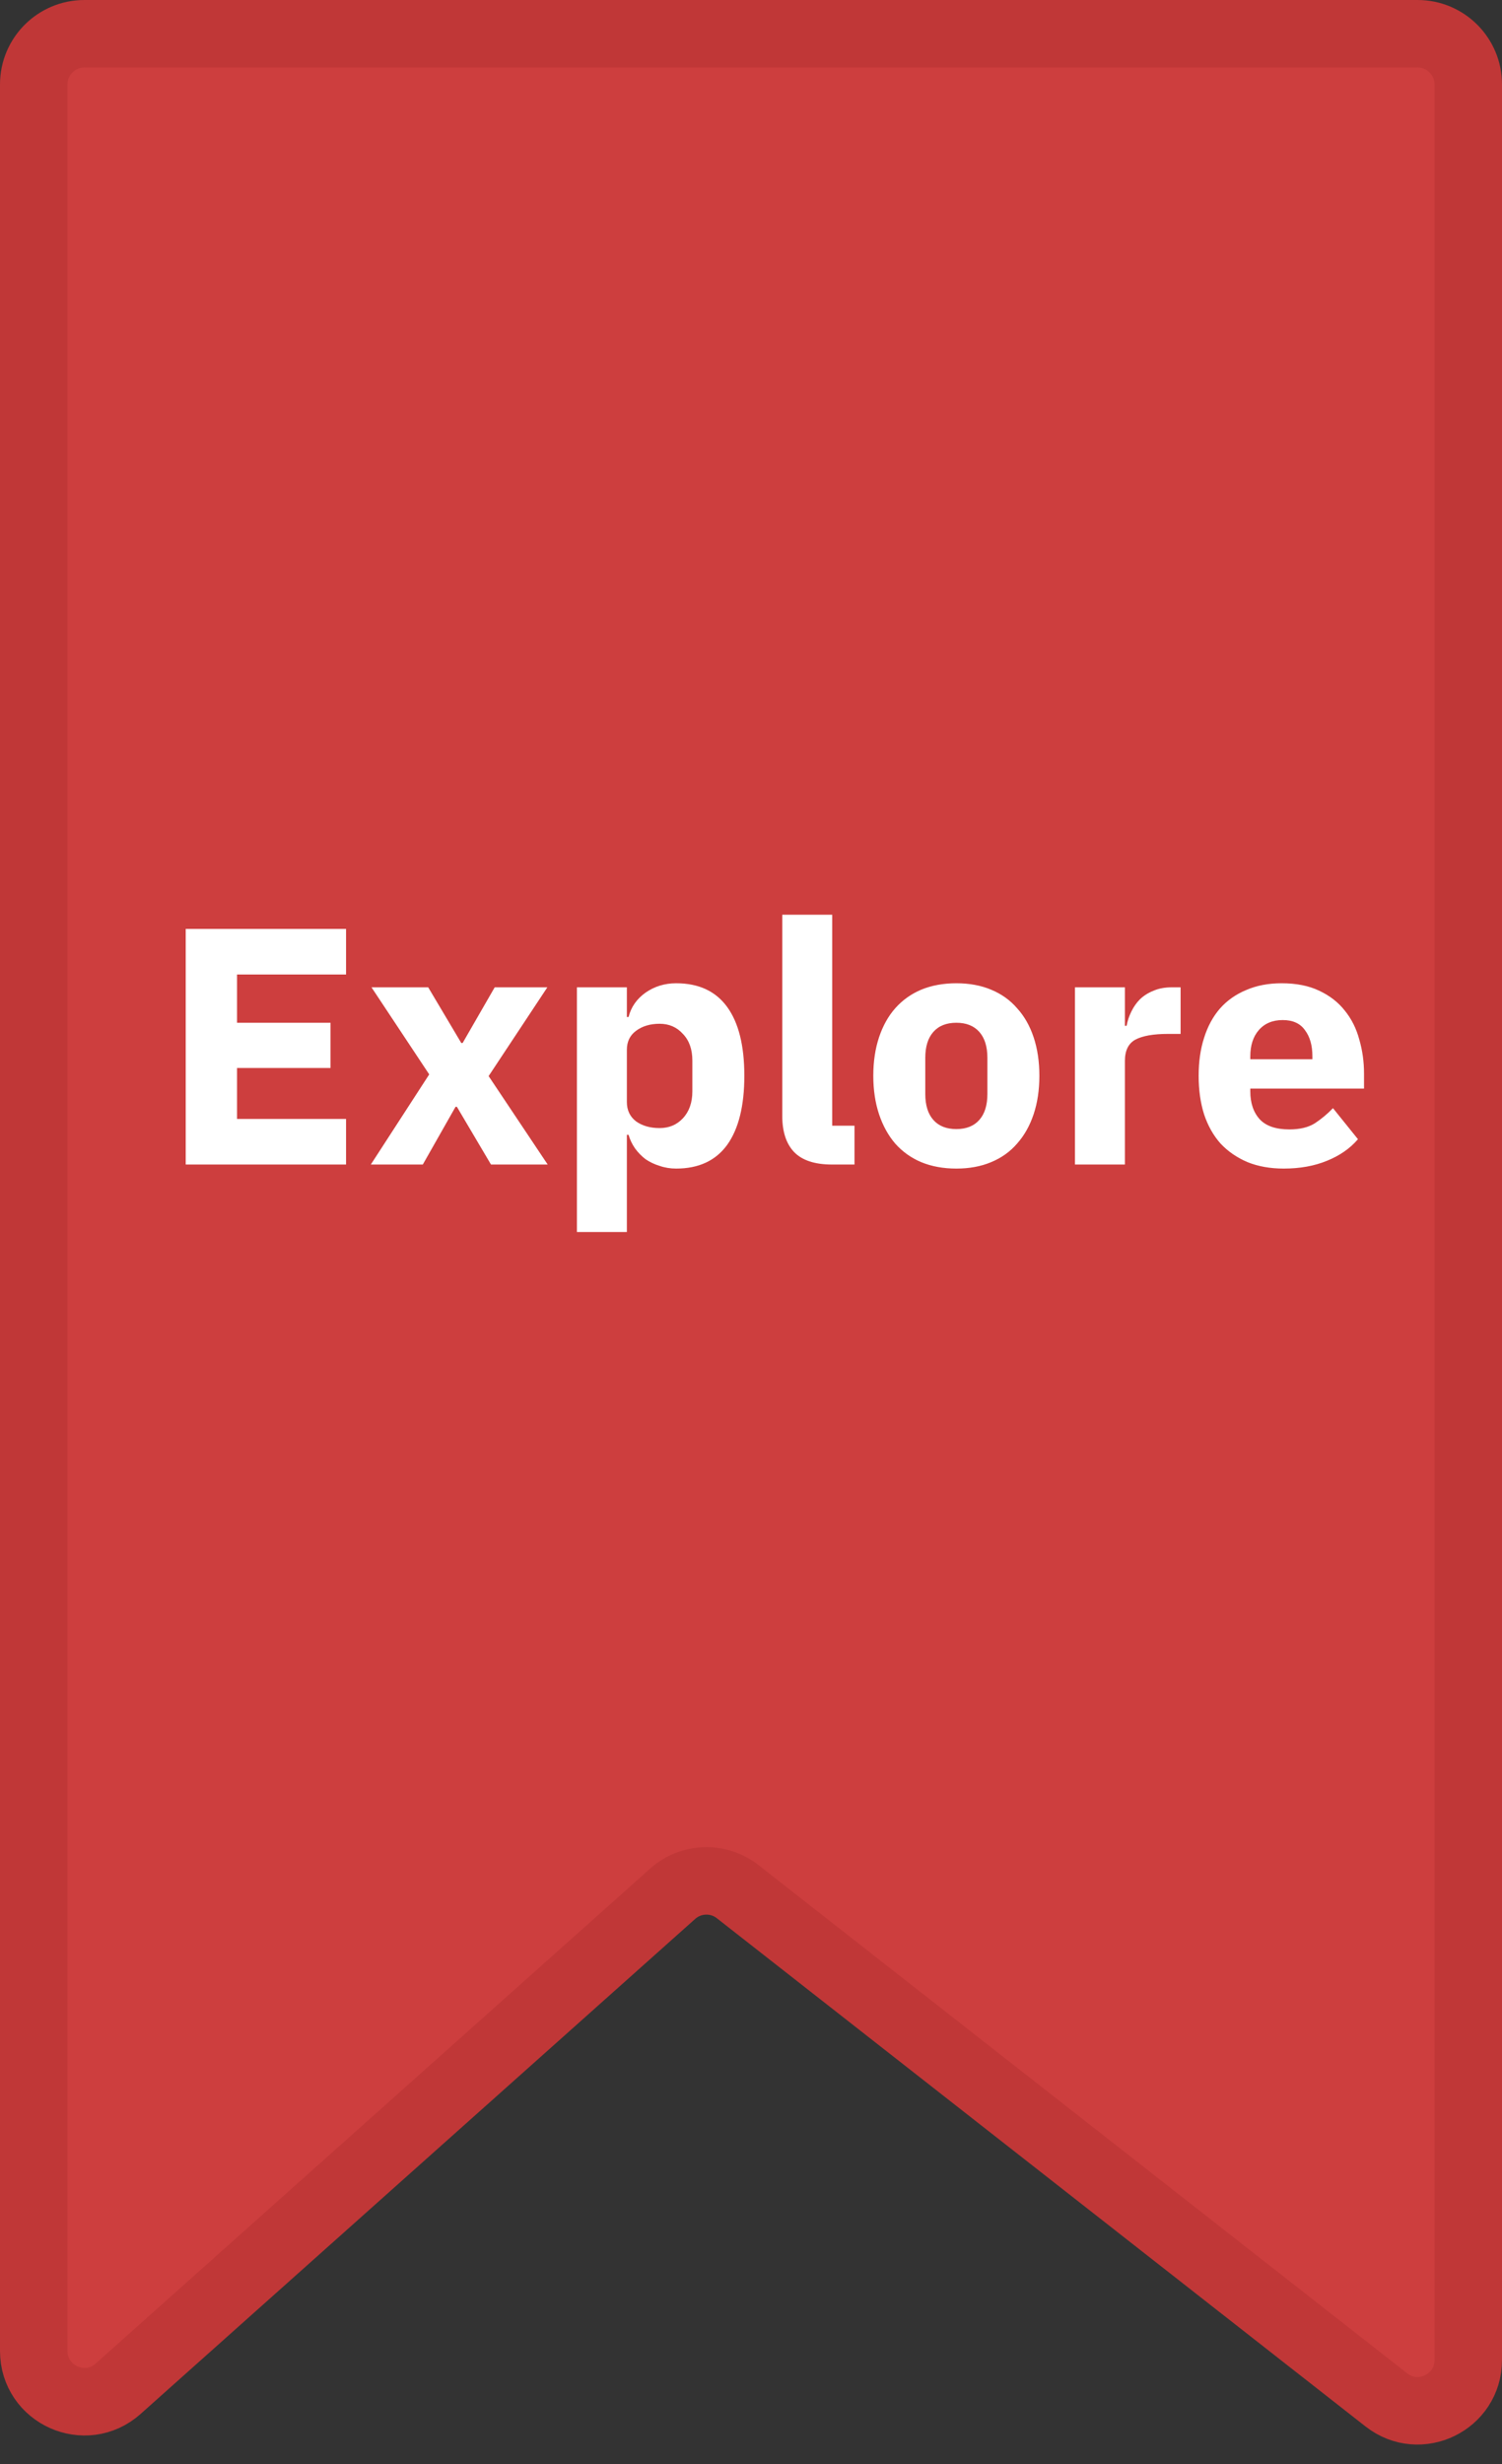 <svg width="89" height="146" viewBox="0 0 89 146" fill="none" xmlns="http://www.w3.org/2000/svg">
<rect x="0" y="0" width="89" height="146" fill="#333333" stroke="none"/>
<path d="M2 139.301V5C2 3.343 3.343 2 5 2H84C85.657 2 87 3.343 87 5V139.838C87 142.34 84.119 143.743 82.15 142.2L43.709 112.083C42.566 111.187 40.945 111.239 39.861 112.206L6.998 141.539C5.064 143.265 2 141.893 2 139.301Z" fill="#CD3E3E" stroke="#C03737" stroke-width="4"/>
<path d="M11.005 69V55.04H20.505V57.74H14.045V60.6H19.585V63.28H14.045V66.3H20.505V69H11.005ZM21.973 69L25.433 63.66L22.013 58.5H25.373L27.333 61.8H27.413L29.313 58.5H32.433L28.953 63.76L32.453 69H29.093L27.073 65.58H26.993L25.053 69H21.973ZM34.185 58.5H37.145V60.26H37.245C37.391 59.673 37.725 59.193 38.245 58.82C38.778 58.447 39.385 58.26 40.065 58.26C41.398 58.26 42.405 58.727 43.085 59.66C43.765 60.593 44.105 61.953 44.105 63.74C44.105 65.527 43.765 66.893 43.085 67.84C42.405 68.773 41.398 69.24 40.065 69.24C39.718 69.24 39.391 69.187 39.085 69.08C38.778 68.987 38.498 68.853 38.245 68.68C38.005 68.493 37.798 68.28 37.625 68.04C37.451 67.787 37.325 67.52 37.245 67.24H37.145V73H34.185V58.5ZM39.085 66.84C39.645 66.84 40.105 66.647 40.465 66.26C40.838 65.86 41.025 65.327 41.025 64.66V62.84C41.025 62.173 40.838 61.647 40.465 61.26C40.105 60.86 39.645 60.66 39.085 60.66C38.525 60.66 38.058 60.8 37.685 61.08C37.325 61.347 37.145 61.72 37.145 62.2V65.3C37.145 65.78 37.325 66.16 37.685 66.44C38.058 66.707 38.525 66.84 39.085 66.84ZM49.293 69C48.279 69 47.533 68.753 47.053 68.26C46.586 67.767 46.353 67.053 46.353 66.12V54.2H49.313V66.7H50.633V69H49.293ZM56.667 69.24C55.894 69.24 55.201 69.113 54.587 68.86C53.987 68.607 53.474 68.24 53.047 67.76C52.634 67.28 52.314 66.7 52.087 66.02C51.861 65.34 51.747 64.58 51.747 63.74C51.747 62.9 51.861 62.14 52.087 61.46C52.314 60.78 52.634 60.207 53.047 59.74C53.474 59.26 53.987 58.893 54.587 58.64C55.201 58.387 55.894 58.26 56.667 58.26C57.441 58.26 58.127 58.387 58.727 58.64C59.341 58.893 59.854 59.26 60.267 59.74C60.694 60.207 61.021 60.78 61.247 61.46C61.474 62.14 61.587 62.9 61.587 63.74C61.587 64.58 61.474 65.34 61.247 66.02C61.021 66.7 60.694 67.28 60.267 67.76C59.854 68.24 59.341 68.607 58.727 68.86C58.127 69.113 57.441 69.24 56.667 69.24ZM56.667 66.9C57.254 66.9 57.707 66.72 58.027 66.36C58.347 66 58.507 65.487 58.507 64.82V62.68C58.507 62.013 58.347 61.5 58.027 61.14C57.707 60.78 57.254 60.6 56.667 60.6C56.081 60.6 55.627 60.78 55.307 61.14C54.987 61.5 54.827 62.013 54.827 62.68V64.82C54.827 65.487 54.987 66 55.307 66.36C55.627 66.72 56.081 66.9 56.667 66.9ZM63.696 69V58.5H66.656V60.78H66.756C66.81 60.487 66.903 60.207 67.036 59.94C67.17 59.66 67.343 59.413 67.556 59.2C67.783 58.987 68.05 58.82 68.356 58.7C68.663 58.567 69.023 58.5 69.436 58.5H69.956V61.26H69.216C68.35 61.26 67.703 61.373 67.276 61.6C66.863 61.827 66.656 62.247 66.656 62.86V69H63.696ZM76.065 69.24C75.265 69.24 74.551 69.113 73.925 68.86C73.298 68.593 72.765 68.227 72.325 67.76C71.898 67.28 71.571 66.7 71.345 66.02C71.131 65.34 71.025 64.58 71.025 63.74C71.025 62.913 71.131 62.167 71.345 61.5C71.558 60.82 71.871 60.24 72.285 59.76C72.711 59.28 73.231 58.913 73.845 58.66C74.458 58.393 75.158 58.26 75.945 58.26C76.811 58.26 77.551 58.407 78.165 58.7C78.791 58.993 79.298 59.387 79.685 59.88C80.085 60.373 80.371 60.947 80.545 61.6C80.731 62.24 80.825 62.913 80.825 63.62V64.5H74.085V64.66C74.085 65.353 74.271 65.907 74.645 66.32C75.018 66.72 75.605 66.92 76.405 66.92C77.018 66.92 77.518 66.8 77.905 66.56C78.291 66.307 78.651 66.007 78.985 65.66L80.465 67.5C79.998 68.047 79.385 68.473 78.625 68.78C77.878 69.087 77.025 69.24 76.065 69.24ZM76.005 60.44C75.405 60.44 74.931 60.64 74.585 61.04C74.251 61.427 74.085 61.947 74.085 62.6V62.76H77.765V62.58C77.765 61.94 77.618 61.427 77.325 61.04C77.045 60.64 76.605 60.44 76.005 60.44Z" fill="white"/>
</svg>
